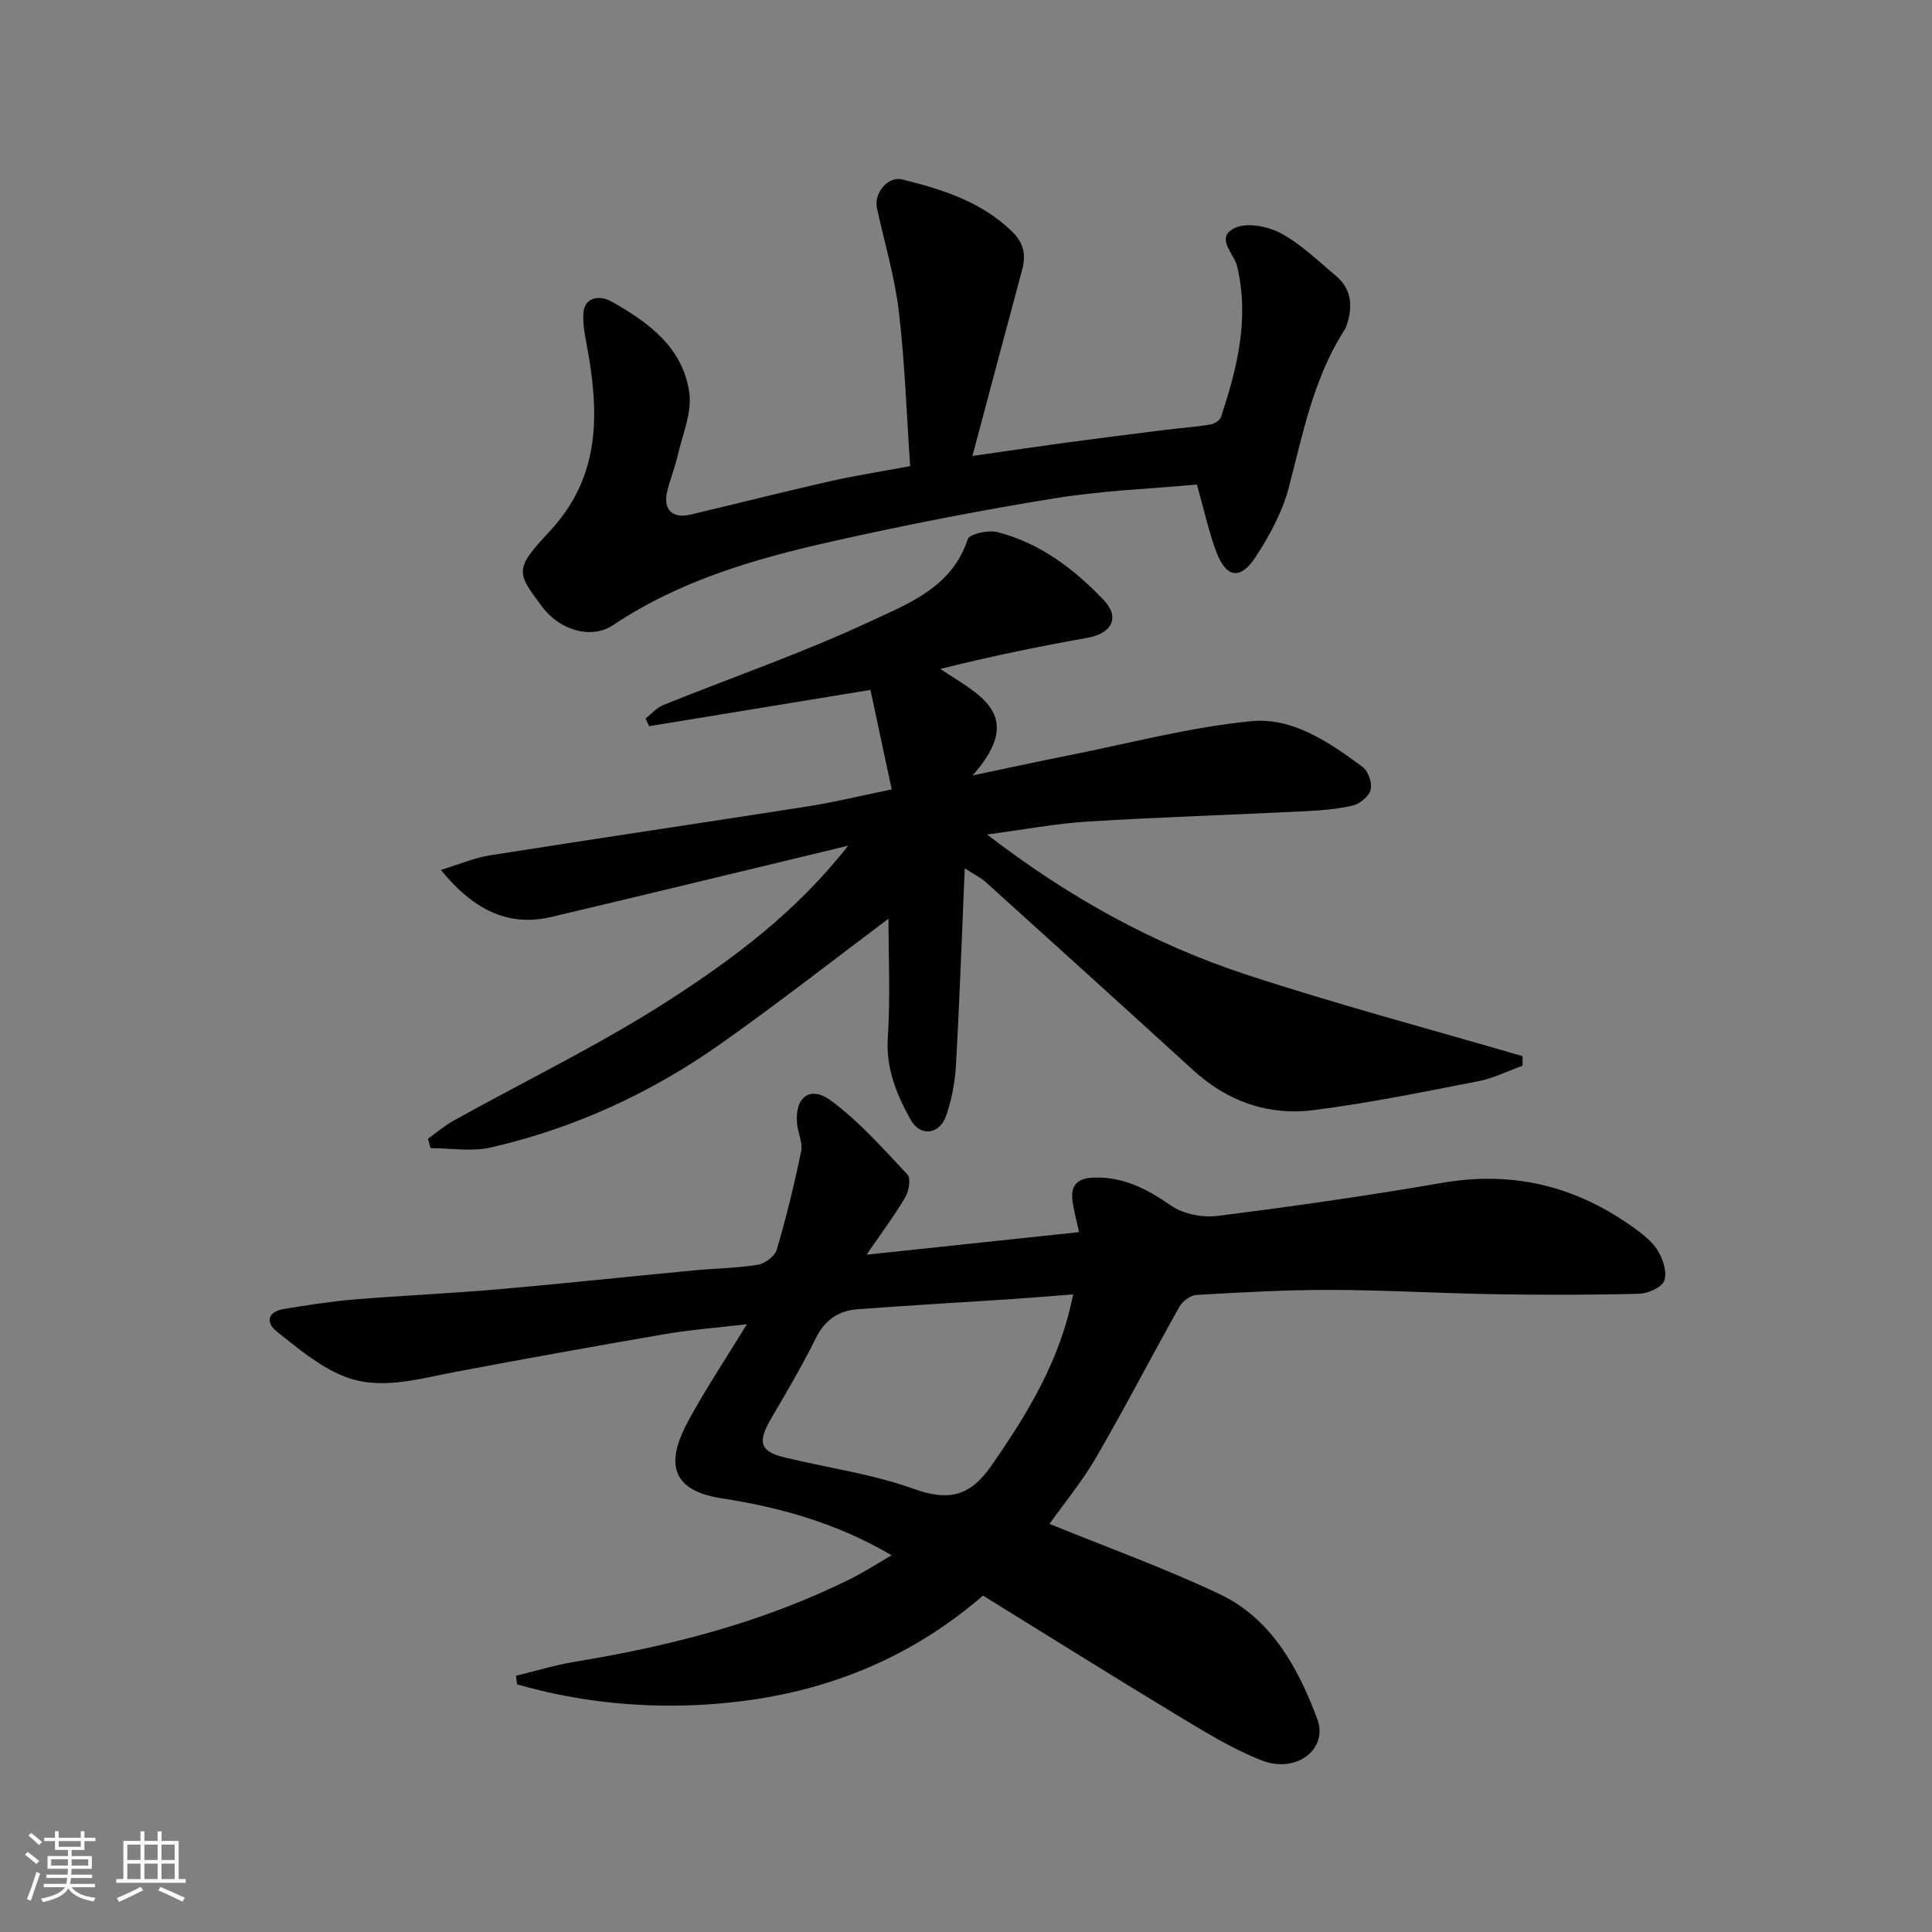 <svg enable-background="new 0 0 400 400" viewBox="0 0 400 400" xmlns="http://www.w3.org/2000/svg"><rect x="0" y="0" width="400" height="400" fill="#808080" stroke="none"/><path d="m5.17 384 .55-.58c.85.61 1.65 1.24 2.4 1.87l-.59.64c-.83-.73-1.62-1.38-2.36-1.93m1.22 9.53-.82-.34c.71-1.76 1.37-3.64 1.98-5.63.24.13.5.25.76.36-.6 1.67-1.24 3.54-1.92 5.61m-.5-13.5.57-.54c.56.44 1.31 1.06 2.26 1.87l-.64.64c-.68-.66-1.41-1.32-2.19-1.97m3.25.46h2.24v-1.36h.77v1.36h4.57v-1.36h.76v1.36h2.28v.69h-2.28v1.84h-2.64v1.26h4.18v2.64h-4.21c0 .45-.02.86-.05 1.21h4.32v.69h-4.38c-.04.34-.1.75-.19 1.22h5.15v.69h-4.82c.87 1.19 2.51 1.92 4.93 2.19-.17.31-.3.57-.37.76-2.77-.49-4.52-1.41-5.26-2.76-.56 1.26-2.3 2.23-5.24 2.9-.12-.24-.26-.48-.43-.72 2.73-.55 4.38-1.34 4.96-2.38h-4.38v-.69h4.65c.1-.38.17-.79.21-1.22h-4.32v-.69h4.4c.03-.34.05-.75.05-1.21h-4.2v-2.64h4.23v-1.26h-2.69v-1.84h-2.24zm1.46 4.46v1.29h3.45c.01-.4.02-.57.01-.53v-.32-.45h-3.46zm1.55-2.59h4.57v-1.19h-4.57zm6.11 2.59h-3.42v.77c-.01.19-.01.37-.02.53h3.44z" fill="#fafafa"/><path d="m32.63 379.16h.82v1.98h3.54v7.89h1.46v.78h-14.37v-.78h1.46v-7.89h3.54v-1.98h.82v1.98h2.73zm-3.49 11.48.5.73c-1.61.82-3.28 1.63-5 2.41-.13-.27-.28-.55-.44-.82 1.75-.72 3.4-1.49 4.94-2.32m-2.78-5.55h2.73v-3.18h-2.73zm0 3.95h2.73v-3.2h-2.73zm3.54-3.95h2.73v-3.18h-2.73zm0 3.95h2.73v-3.2h-2.73zm7.89 4.68c-1.84-.92-3.51-1.7-5.02-2.32l.45-.73c1.89.8 3.57 1.55 5.04 2.23zm-1.62-11.81h-2.73v3.18h2.73zm-2.73 7.13h2.73v-3.2h-2.73z" fill="#fafafa"/><g fill="#000001"><path d="m184.6 322c-11.37-6.68-23.2-9.95-35.21-11.79-11.89-1.83-10.79-8.86-6.84-16.12 3.56-6.55 7.72-12.78 12.09-19.93-6.26.74-11.67 1.15-17.01 2.06-14.46 2.48-28.9 5.09-43.32 7.81-7.83 1.47-15.8 4-23.48.77-4.9-2.06-9.22-5.71-13.46-9.07-2.51-1.99-1.91-4.18 1.45-4.73 4.83-.79 9.68-1.55 14.55-1.96 9.85-.82 19.74-1.23 29.59-2.09 13.58-1.18 27.13-2.64 40.7-3.93 4.42-.42 8.89-.46 13.26-1.17 1.48-.24 3.51-1.78 3.91-3.14 1.97-6.7 3.63-13.51 5.04-20.35.37-1.79-.68-3.82-.85-5.77-.48-5.47 2.69-7.94 7.11-4.66 5.82 4.33 10.74 9.92 15.75 15.25.73.78.3 3.42-.45 4.69-2.3 3.89-5.02 7.53-8.02 11.9 15.01-1.59 29.19-3.1 44-4.67-.58-2.69-1.11-4.53-1.36-6.42-.45-3.42 1.1-4.8 4.61-4.88 6.09-.12 10.88 2.41 15.76 5.79 2.54 1.76 6.53 2.54 9.66 2.15 15.56-1.96 31.1-4.18 46.55-6.85 14.56-2.52 27.56.67 39.41 9.14 1.94 1.38 3.99 2.95 5.2 4.91 1.09 1.76 1.95 4.5 1.32 6.23-.5 1.38-3.36 2.64-5.21 2.69-10.01.26-20.03.25-30.04.09-11.27-.18-22.53-.87-33.8-.89-9.26-.02-18.54.51-27.79 1.04-1.25.07-2.9 1.31-3.54 2.46-5.83 10.36-11.28 20.93-17.25 31.21-2.92 5.02-6.68 9.56-9.64 13.73 11.88 4.85 23.8 9.14 35.19 14.53 10.76 5.1 16.26 15.26 20.24 25.84 2.36 6.27-4.36 11.41-11.51 8.6-6.15-2.41-11.89-5.98-17.59-9.42-13.4-8.09-26.66-16.4-40.1-24.7-16.66 14.4-35.82 21.12-56.81 22.52-13.39.89-26.72-.43-39.65-4.14-.08-.59-.15-1.19-.23-1.78 4.07-.98 8.1-2.23 12.23-2.91 19.7-3.23 38.88-8.14 56.86-17.07 2.77-1.35 5.36-3.04 8.68-4.97zm37.58-54.01c-4.67.36-8.88.72-13.1 1-10.52.7-21.06 1.28-31.57 2.08-3.92.3-6.75 2.22-8.61 6-2.8 5.7-6.07 11.17-9.27 16.67-2.86 4.92-2.29 6.78 2.94 8.04 8.85 2.13 18.01 3.39 26.52 6.45 7.27 2.61 11.73 1.64 16.19-4.81 7.48-10.78 14.22-21.75 16.9-35.43z"/><path d="m183.95 190.21c-11.08 8.3-22.63 17.34-34.59 25.8-14.49 10.25-30.45 17.61-47.79 21.57-3.95.9-8.28.13-12.43.13-.18-.65-.36-1.3-.53-1.95 1.75-1.25 3.39-2.67 5.25-3.71 15.11-8.41 30.78-15.95 45.25-25.35 13.03-8.47 25.69-17.86 36.5-31.61-21.32 5.13-41.34 10-61.4 14.74-8.54 2.02-15.8-.97-22.93-9.72 3.68-1.12 6.85-2.49 10.16-3.02 21.95-3.47 43.93-6.71 65.88-10.15 5.45-.85 10.83-2.18 17.3-3.5-1.45-6.81-2.89-13.54-4.4-20.6-15.78 2.59-30.81 5.05-45.83 7.51-.24-.53-.49-1.06-.73-1.59 1.21-.95 2.29-2.24 3.66-2.79 14.34-5.78 29-10.84 42.98-17.37 7.86-3.67 16.83-7.05 20.06-16.96.36-1.09 4.23-1.95 6.11-1.48 8.81 2.24 15.91 7.64 22.03 14.06 3.49 3.67 1.62 6.95-3.35 7.83-10.05 1.78-20.04 3.85-30.48 6.44 7.83 5.28 17.97 9.35 6.69 22.06 7.95-1.67 13.88-2.97 19.85-4.15 12.62-2.5 25.16-5.86 37.9-7.09 8.54-.82 16.17 4.4 23.03 9.5 1.15.86 1.98 3.3 1.64 4.69-.33 1.35-2.21 2.92-3.68 3.27-3.33.78-6.81 1.03-10.24 1.2-14.86.74-29.74 1.2-44.59 2.12-6.61.41-13.18 1.66-20.91 2.68 17 13.09 34.59 22.76 53.81 29.06 18.83 6.17 38.03 11.27 57.07 16.84-.01.66-.01 1.32-.02 1.98-3.04 1.09-6 2.6-9.14 3.2-11.36 2.21-22.73 4.55-34.2 6-9.32 1.18-17.76-1.82-24.84-8.28-14.27-13.02-28.6-25.98-42.94-38.93-1.04-.94-2.37-1.57-4.36-2.87-.61 14.16-1.07 27.48-1.82 40.79-.2 3.53-.89 7.15-2.05 10.48-1.36 3.89-5.36 4.34-7.33.79-2.89-5.2-5.14-10.58-4.73-16.98.55-8.32.14-16.72.14-24.64z"/><path d="m247.8 100.32c-9.54.88-19.6 1.25-29.46 2.85-15.43 2.5-30.8 5.49-46.05 8.92-15.89 3.57-31.52 8.07-45.33 17.32-4.54 3.04-11.09 1.07-14.69-3.76-5.27-7.09-5.92-7.7 1.43-15.53 10.12-10.78 10.4-23.06 8.22-36.25-.48-2.9-1.25-5.82-1.16-8.71.12-3.9 3.58-3.98 5.72-2.79 7.7 4.28 14.97 9.58 16.24 19.02.55 4.11-1.42 8.59-2.4 12.87-.58 2.53-1.58 4.96-2.19 7.49-.9 3.71 1.08 5.68 4.76 4.81 9.65-2.29 19.27-4.72 28.94-6.92 5.22-1.18 10.52-2 16.61-3.13-.74-10.69-1.09-21.4-2.34-32-.86-7.22-2.98-14.3-4.54-21.44-.66-3.02 2.21-6.66 5.24-5.91 8.25 2.03 16.31 4.55 22.7 10.74 2.5 2.42 2.95 4.88 2.11 8.01-3.37 12.49-6.68 25-10.28 38.49 7.2-1.03 13.3-1.93 19.42-2.76 6.81-.92 13.63-1.78 20.45-2.63 3.09-.39 6.19-.6 9.26-1.09.85-.14 2.07-.82 2.31-1.52 3.38-10.17 5.95-20.44 3.36-31.29-.64-2.66-4.75-6.03-.32-7.97 2.55-1.12 6.77-.26 9.44 1.19 4.12 2.23 7.6 5.66 11.25 8.7 3.45 2.87 3.62 6.57 2.24 10.53-.16.46-.46.87-.72 1.29-6.15 9.86-8.31 21.07-11.19 32.1-1.33 5.07-3.99 9.97-6.89 14.39-3.14 4.8-6.06 4.31-8.09-1.02-1.55-4.08-2.46-8.38-4.05-14z"/></g></svg>
